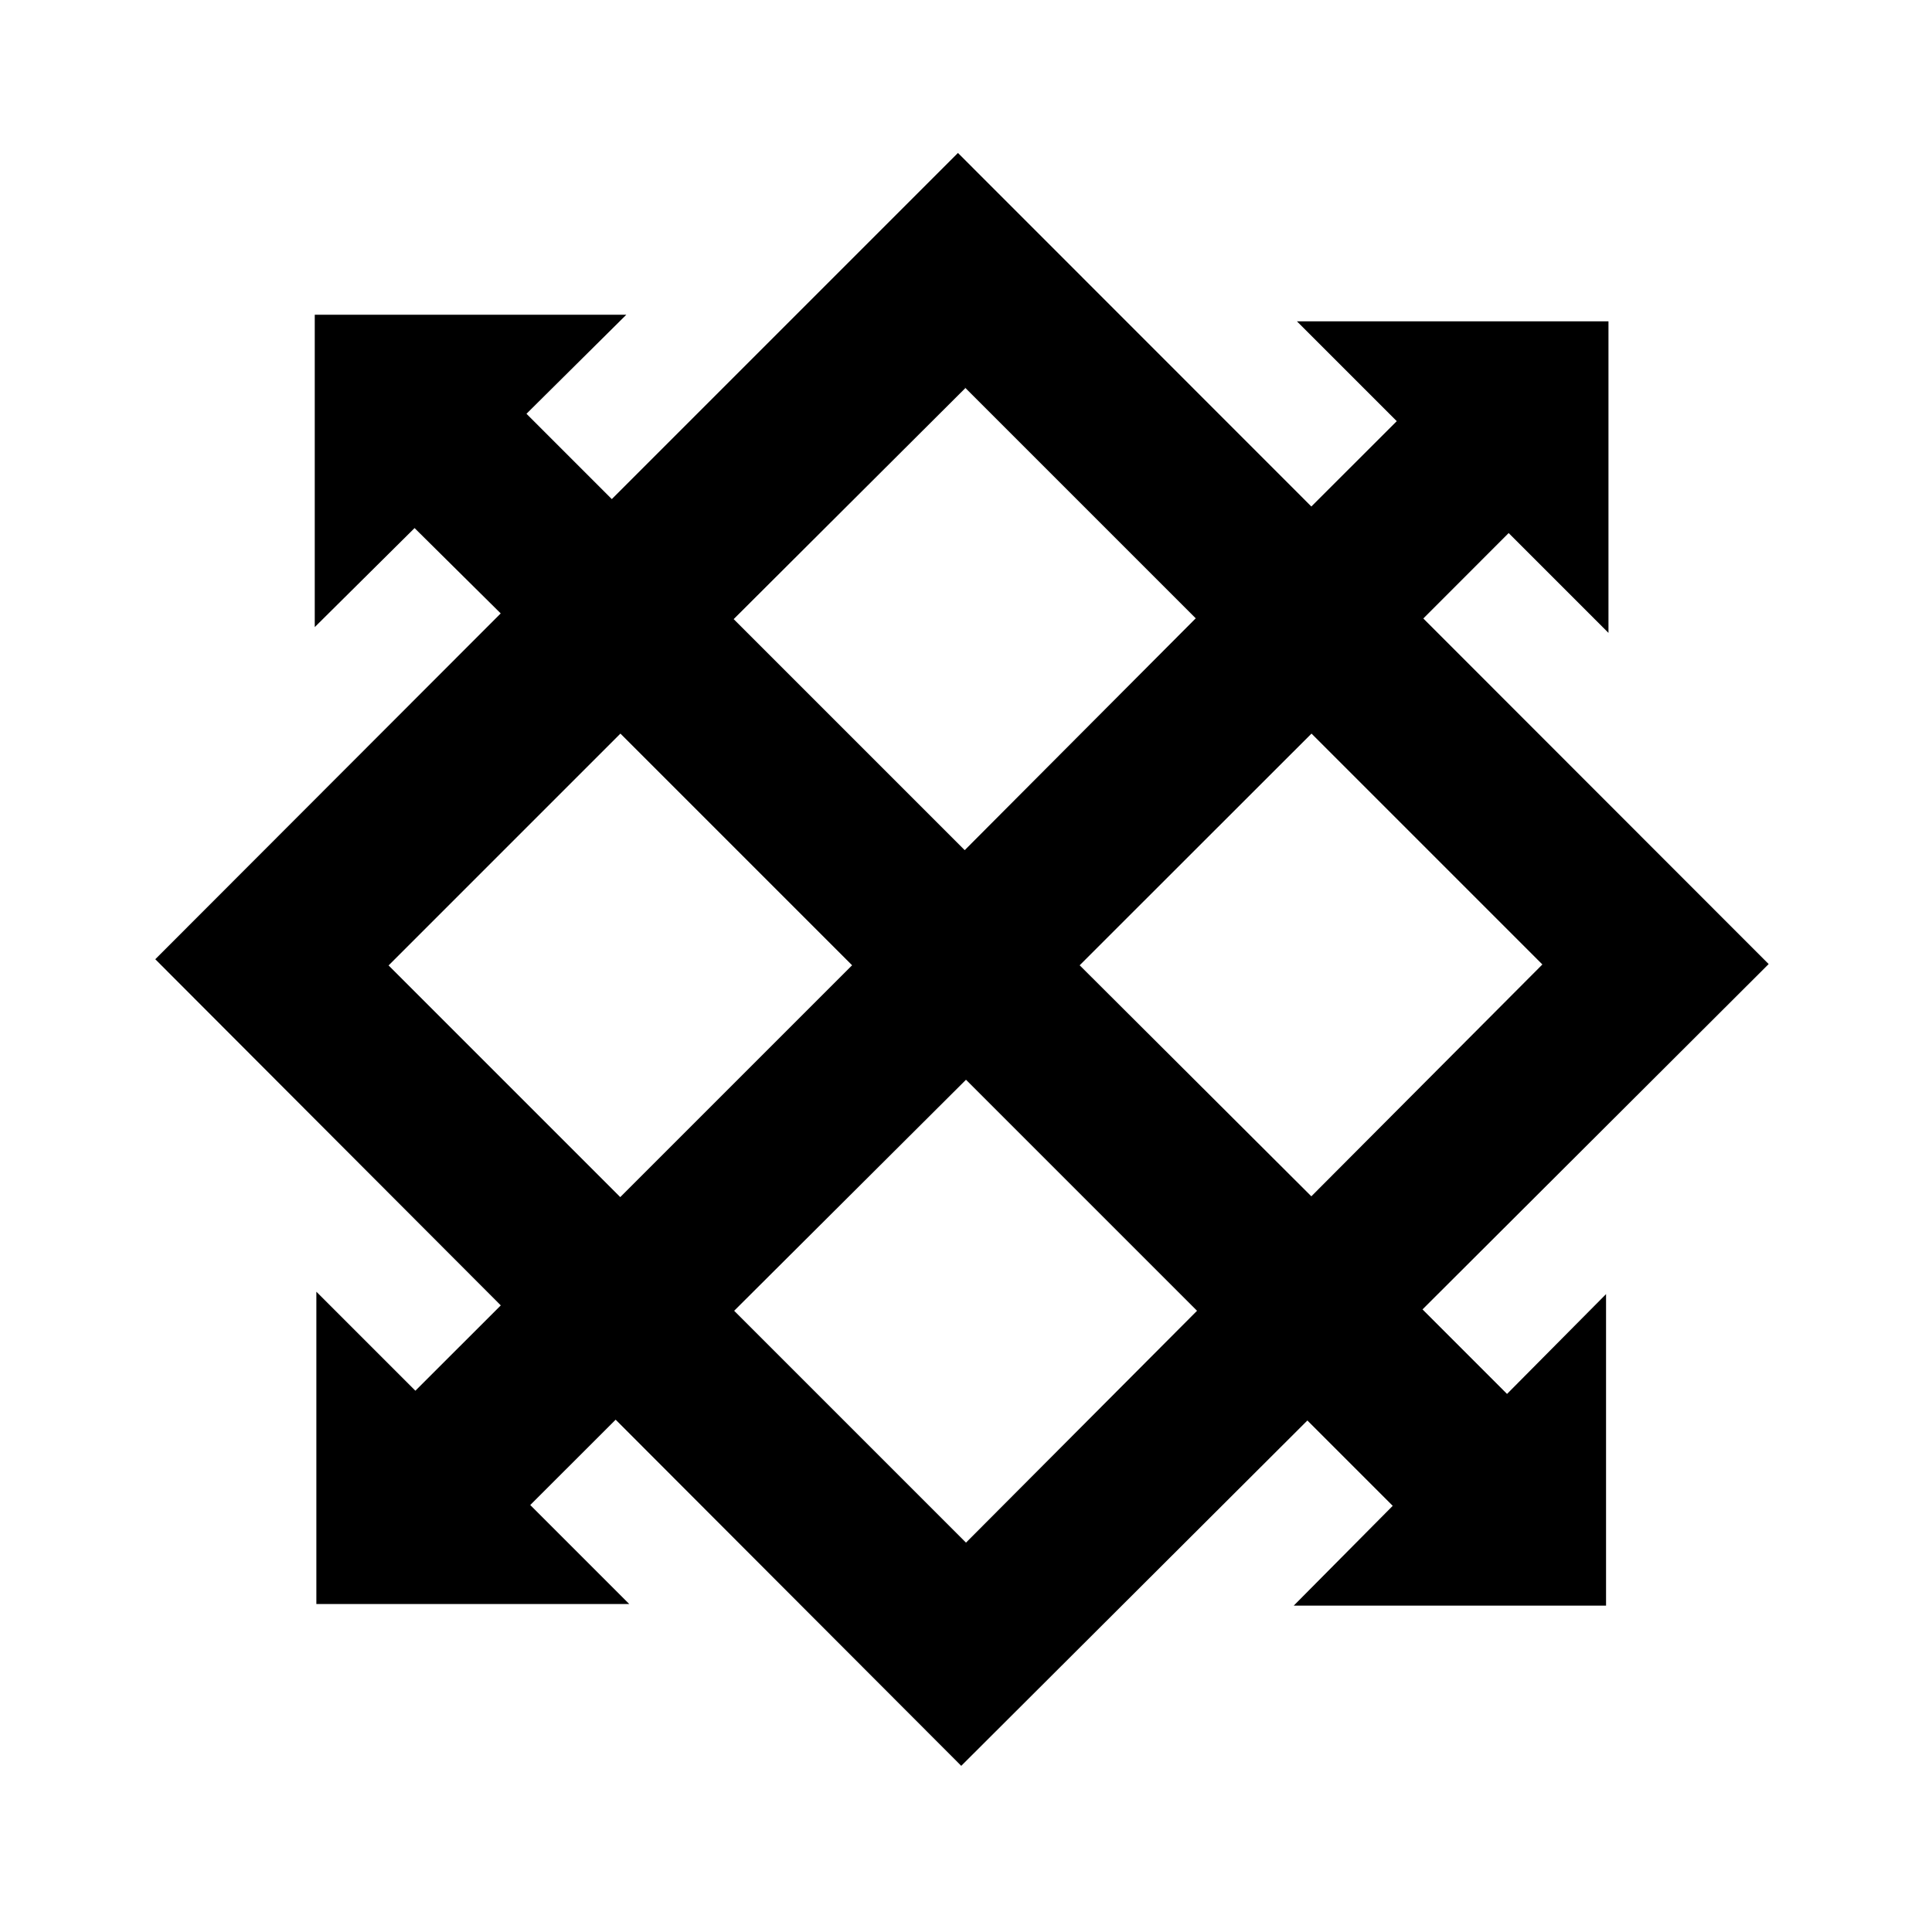 <svg viewBox="0 0 24 24" xmlns="http://www.w3.org/2000/svg"><path fill="none" d="M0 0h24v24H0Z"/><path d="M12 2l4.29 4.292 1.061-1.06 -1.24-1.24h3.87v3.87l-1.24-1.24 -1.06 1.061 4.29 4.293 -4.3 4.29 1.05 1.05 1.23-1.24v3.87h-3.88l1.23-1.24 -1.06-1.06 -4.3 4.29 -4.293-4.3 -1.061 1.06 1.23 1.23H3.93v-3.88l1.23 1.23 1.061-1.06 -4.292-4.3L6.22 7.62 5.15 6.56 3.91 7.79V3.91h3.87L6.54 5.14 7.6 6.2 11.9 1.9Zm0 11.413l-2.88 2.87 2.88 2.88 2.87-2.88 -2.88-2.88Zm-4.293-4.3l-2.88 2.88 2.878 2.878 2.88-2.88 -2.88-2.88Zm8.585 0l-2.88 2.878 2.878 2.87 2.87-2.88 -2.88-2.88Zm-4.3-4.292l-2.878 2.87 2.87 2.87 2.87-2.88 -2.878-2.878Z"/></svg>